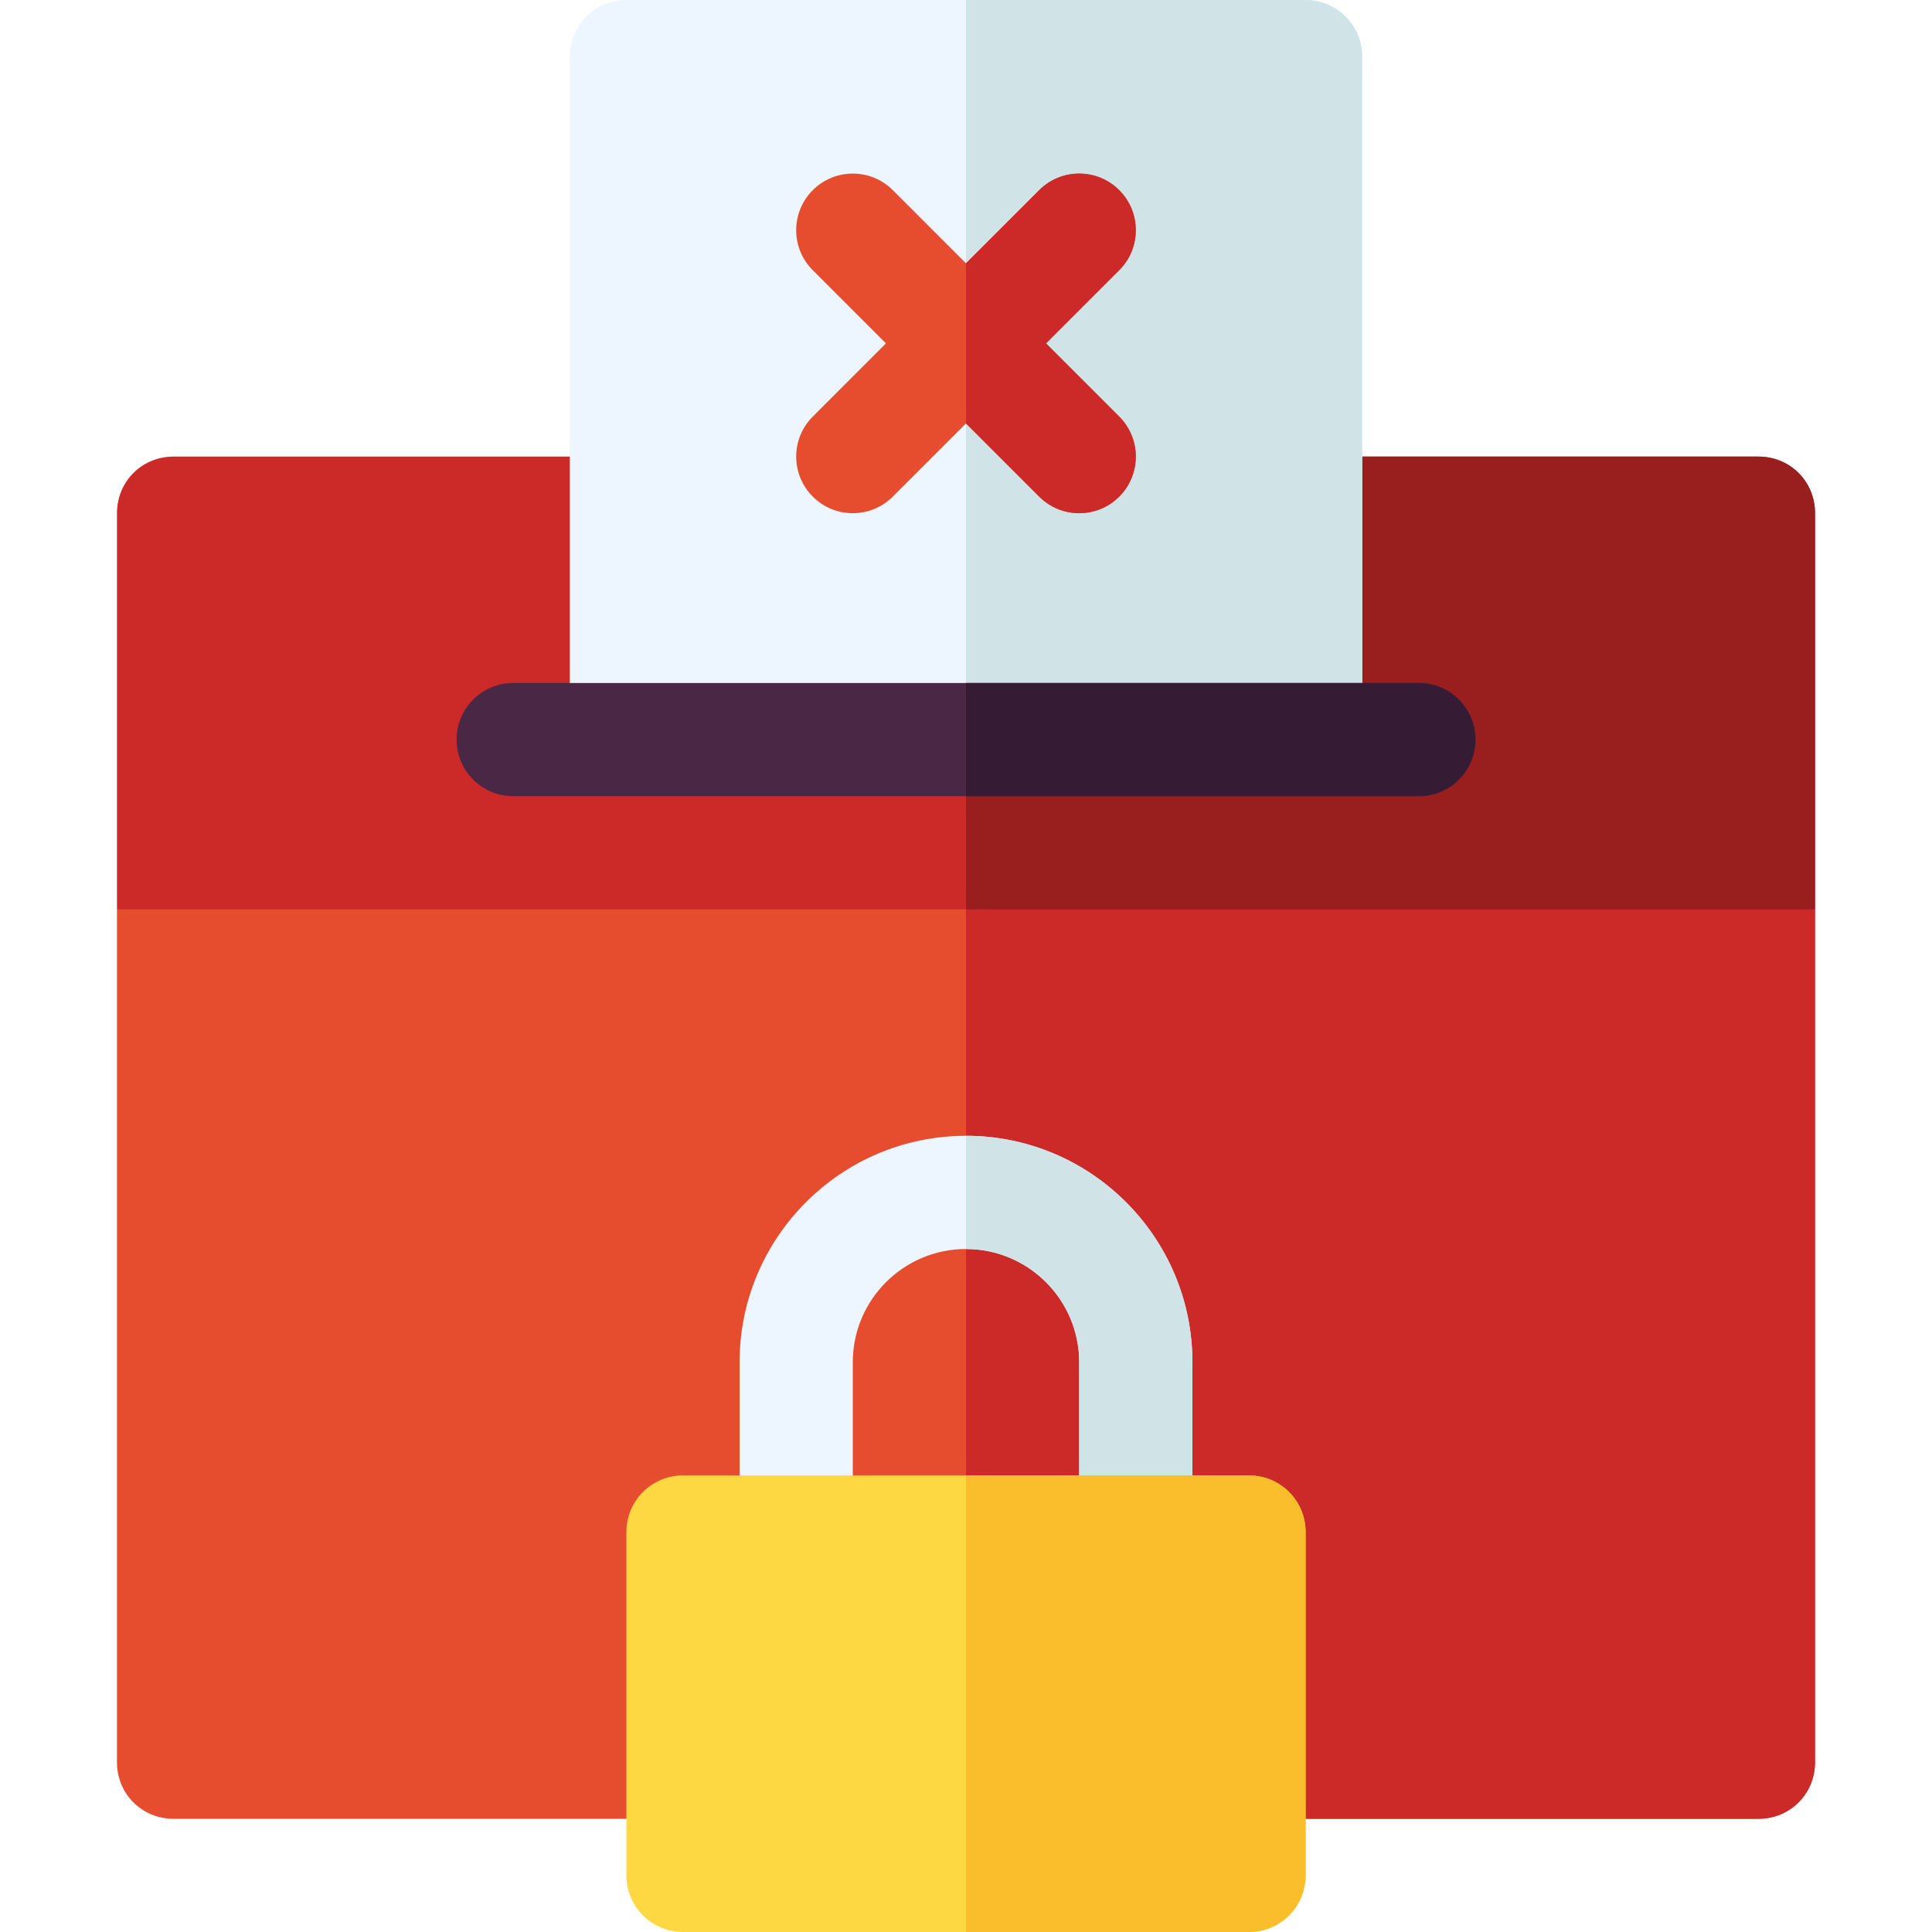 <svg id="Capa_1" enable-background="new 0 0 512 512" height="512" viewBox="0 0 512 512" width="512" xmlns="http://www.w3.org/2000/svg"><g><path d="m447.921 211h-191.921-187.5l-37.5 30v226c0 8.4 6.6 15 15 15h210 210c8.4 0 15-6.6 15-15v-226z" fill="#e64d2e"/><path d="m481 467v-226l-33.079-30h-191.921v271h210c8.4 0 15-6.6 15-15z" fill="#cc2929"/><path d="m466 121h-210-210c-8.4 0-15 6.6-15 15v105h225 225v-105c0-8.4-6.6-15-15-15z" fill="#cc2929"/><path d="m481 136c0-8.4-6.6-15-15-15h-210v120h225z" fill="#991f1f"/><path d="m256 301c-33.09 0-60 26.91-60 60v45c0 8.292 6.708 15 15 15s15-6.708 15-15v-45c0-16.539 13.461-30 30-30s30 13.461 30 30v45c0 8.292 6.708 15 15 15s15-6.708 15-15v-45c0-33.09-26.91-60-60-60z" fill="#edf5ff"/><path d="m286 361v45c0 8.292 6.708 15 15 15s15-6.708 15-15v-45c0-33.09-26.91-60-60-60v30c16.539 0 30 13.461 30 30z" fill="#d0e4e7"/><path d="m331 391h-75-75c-8.292 0-15 6.708-15 15v91c0 8.292 6.708 15 15 15h75 75c8.292 0 15-6.708 15-15v-91c0-8.292-6.708-15-15-15z" fill="#fed843"/><path d="m346 497v-91c0-8.292-6.708-15-15-15h-75v121h75c8.292 0 15-6.708 15-15z" fill="#fabe2c"/><path d="m346 0h-90-90c-8.292 0-15 6.708-15 15v181h105 105v-181c0-8.292-6.708-15-15-15z" fill="#edf5ff"/><path d="m361 15c0-8.292-6.708-15-15-15h-90v196h105z" fill="#d0e4e7"/><path d="m376 181h-120-120c-8.292 0-15 6.708-15 15s6.708 15 15 15h120 120c8.292 0 15-6.708 15-15s-6.708-15-15-15z" fill="#4b2746"/><path d="m391 196c0-8.292-6.708-15-15-15h-120v30h120c8.292 0 15-6.708 15-15z" fill="#351b33"/><path d="m277.21 91 19.395-19.395c5.859-5.859 5.859-15.351 0-21.21-5.86-5.859-15.352-5.859-21.21 0l-19.395 19.395-19.395-19.395c-5.86-5.859-15.352-5.859-21.21 0-5.86 5.859-5.86 15.351 0 21.21l19.395 19.395-19.395 19.395c-5.86 5.859-5.86 15.351 0 21.21 5.858 5.859 15.35 5.859 21.21 0l19.395-19.395 19.395 19.395c5.858 5.859 15.35 5.859 21.21 0 5.859-5.859 5.859-15.351 0-21.21z" fill="#e64d2e"/><path d="m296.605 131.605c5.859-5.859 5.859-15.351 0-21.21l-19.395-19.395 19.395-19.395c5.859-5.859 5.859-15.351 0-21.21-5.86-5.859-15.352-5.859-21.21 0l-19.395 19.395v42.42l19.395 19.395c5.858 5.859 15.35 5.859 21.21 0z" fill="#cc2929"/></g></svg>